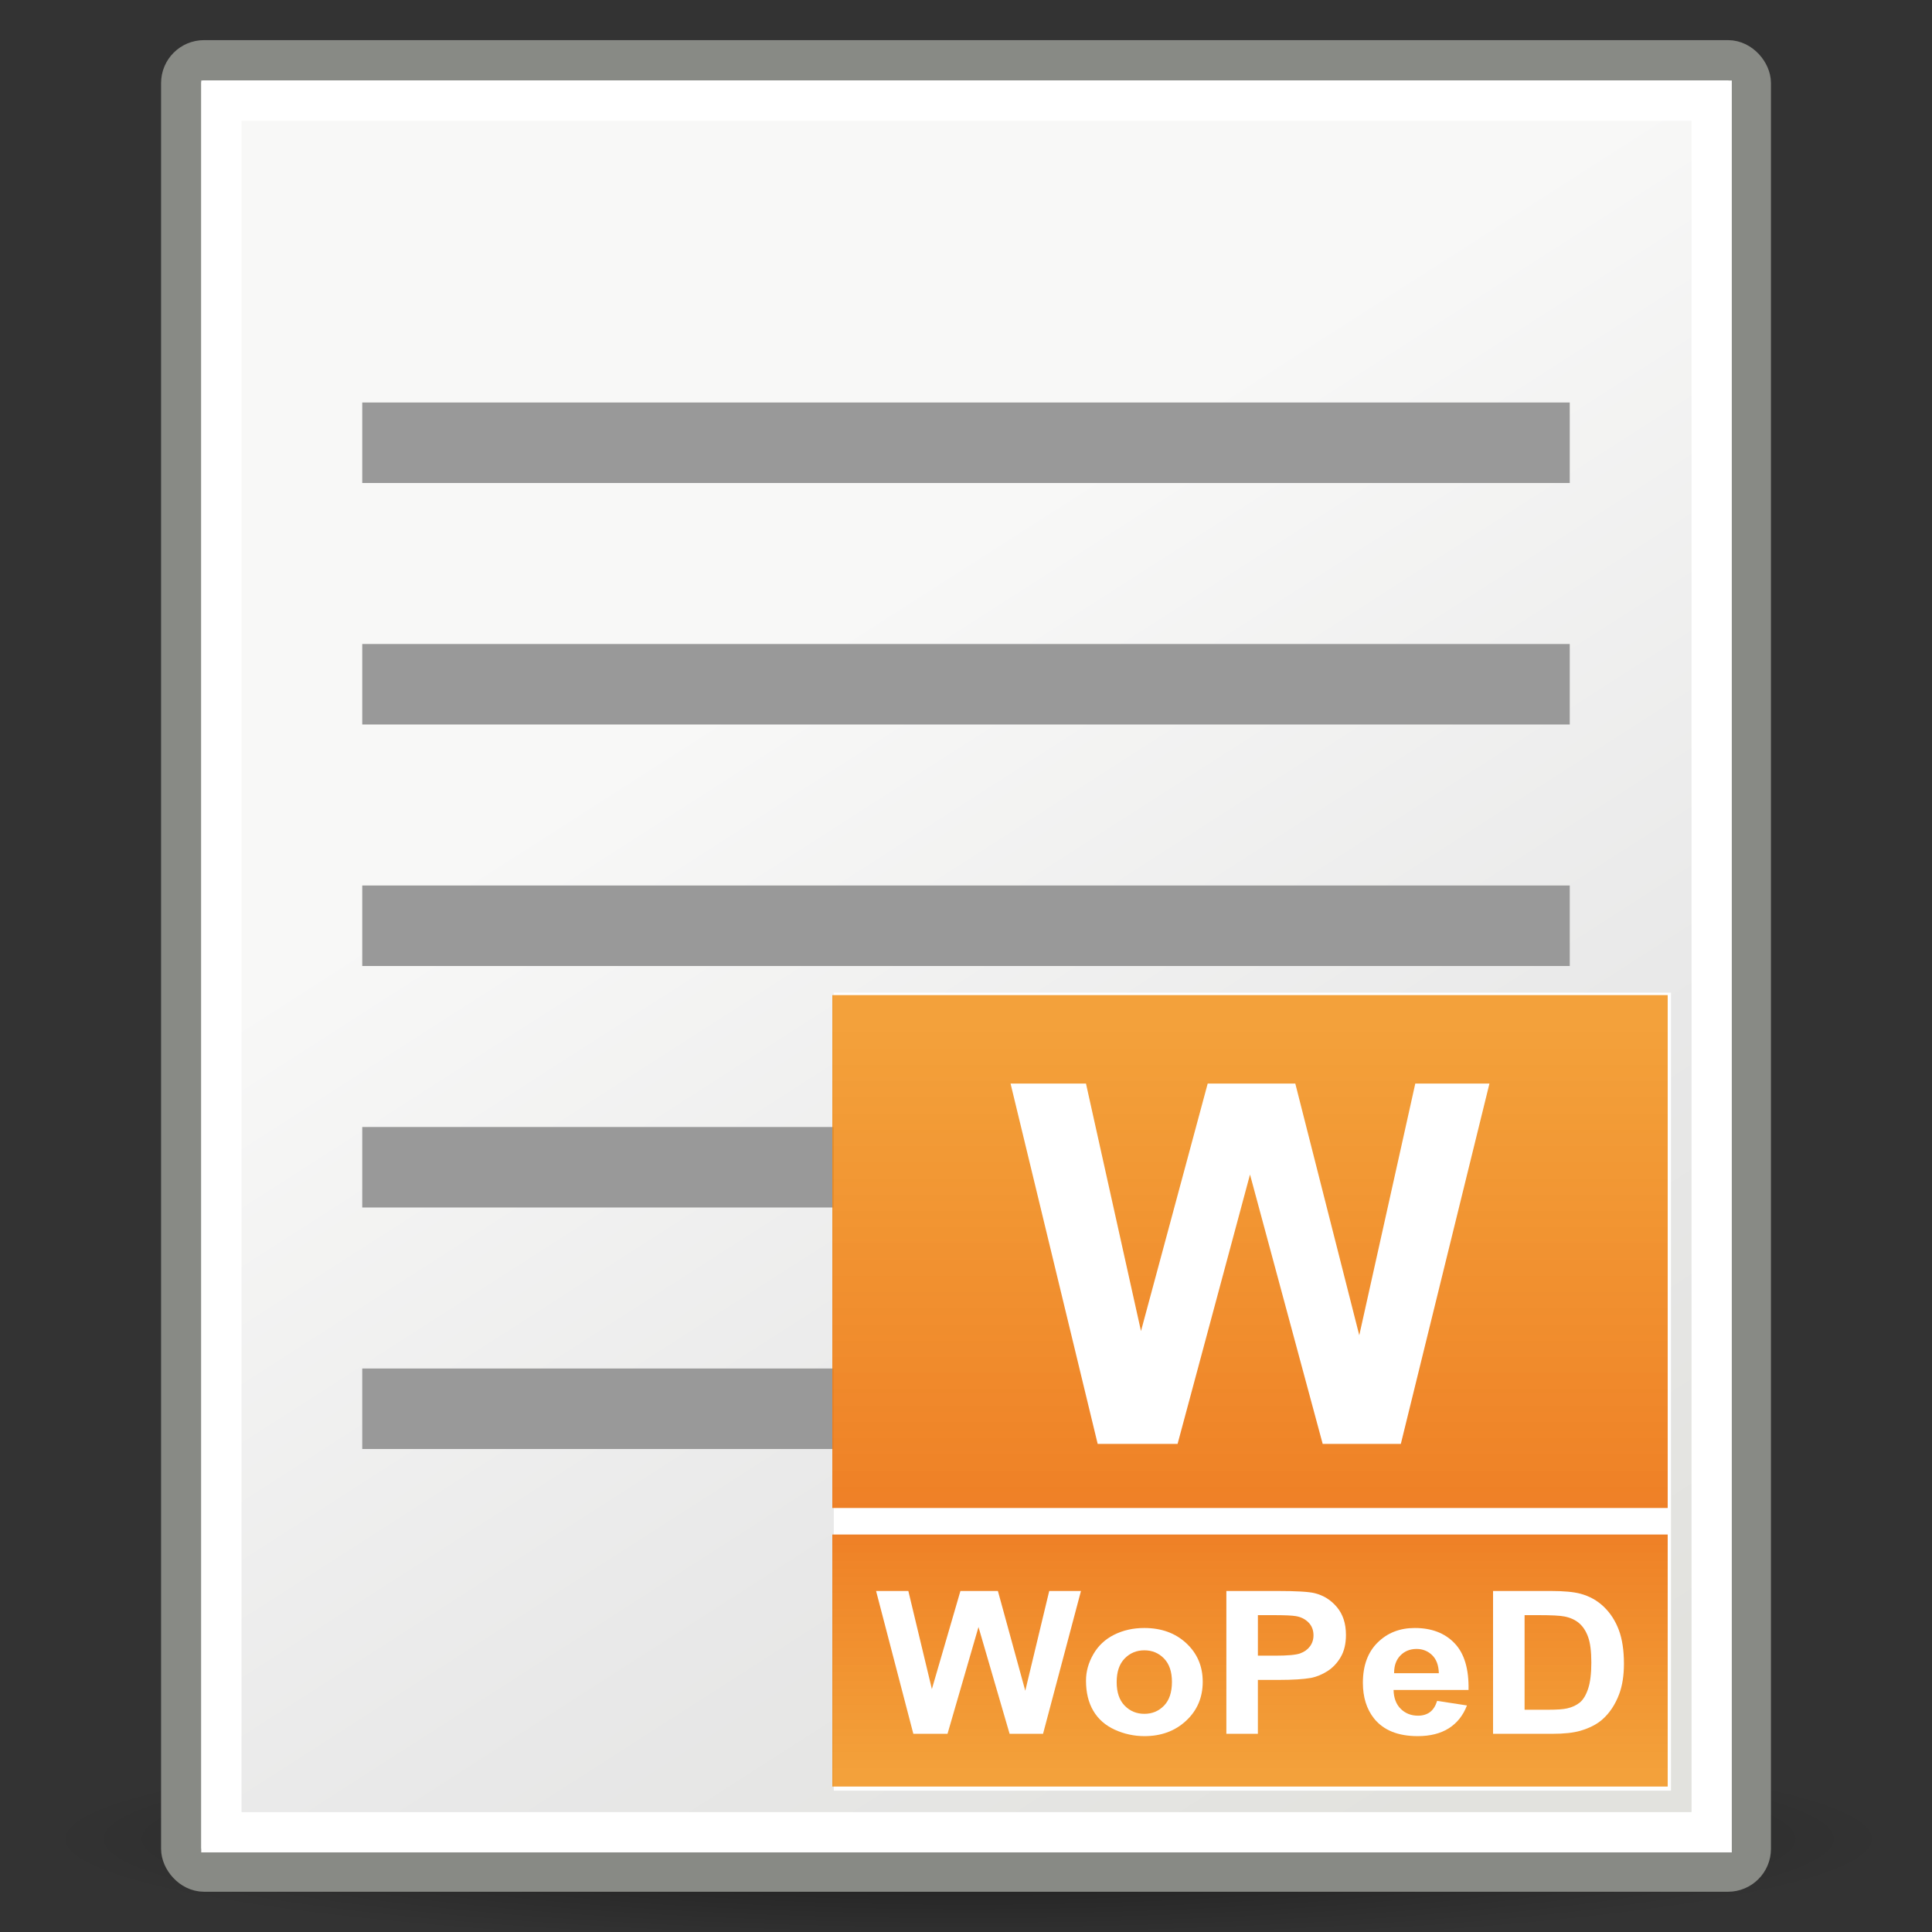 <?xml version="1.0" encoding="UTF-8" standalone="no"?>
<!-- Created with Inkscape (http://www.inkscape.org/) -->

<svg
   xmlns:dc="http://purl.org/dc/elements/1.1/"
   xmlns:cc="http://creativecommons.org/ns#"
   xmlns:rdf="http://www.w3.org/1999/02/22-rdf-syntax-ns#"
   xmlns:svg="http://www.w3.org/2000/svg"
   xmlns="http://www.w3.org/2000/svg"
   xmlns:xlink="http://www.w3.org/1999/xlink"
   xmlns:sodipodi="http://sodipodi.sourceforge.net/DTD/sodipodi-0.dtd"
   xmlns:inkscape="http://www.inkscape.org/namespaces/inkscape"
   width="48px"
   height="48px"
   id="svg4198"
   sodipodi:version="0.32"
   inkscape:version="0.48.2 r9819"
   sodipodi:docname="Icon_Woped4.svg"
   version="1.1">
  <rect width="100%" height="100%" fill="#333333" stroke="none"/>
  <defs
     id="defs4200">
    <linearGradient
       inkscape:collect="always"
       id="linearGradient3558">
      <stop
         style="stop-color:#000000;stop-opacity:1;"
         offset="0"
         id="stop3560" />
      <stop
         style="stop-color:#000000;stop-opacity:0;"
         offset="1"
         id="stop3562" />
    </linearGradient>
    <radialGradient
       inkscape:collect="always"
       xlink:href="#linearGradient3558"
       id="radialGradient3564"
       cx="22.571"
       cy="30.857"
       fx="22.571"
       fy="30.857"
       r="15.571"
       gradientTransform="matrix(1, 0, 0, 0.651, 4.63865e-15, 10.758)"
       gradientUnits="userSpaceOnUse" />
    <linearGradient
       id="linearGradient15218">
      <stop
         style="stop-color:#f8f8f7;stop-opacity:1;"
         offset="0"
         id="stop15220" />
      <stop
         id="stop2269"
         offset="0.599"
         style="stop-color:#e8e8e8;stop-opacity:1;" />
      <stop
         style="stop-color:#e2e2de;stop-opacity:1;"
         offset="1"
         id="stop15222" />
    </linearGradient>
    <linearGradient
       inkscape:collect="always"
       xlink:href="#linearGradient15218"
       id="linearGradient15224"
       x1="22.308"
       y1="18.992"
       x2="35.785"
       y2="39.498"
       gradientUnits="userSpaceOnUse"
       gradientTransform="matrix(1.061, 0, 0, 0.988, 4.641, 4.108)" />
    <linearGradient
       inkscape:collect="always"
       id="linearGradient2259">
      <stop
         style="stop-color:#ffffff;stop-opacity:1;"
         offset="0"
         id="stop2261" />
      <stop
         style="stop-color:#ffffff;stop-opacity:0;"
         offset="1"
         id="stop2263" />
    </linearGradient>
    <linearGradient
       inkscape:collect="always"
       xlink:href="#linearGradient2259"
       id="linearGradient2265"
       x1="26.076"
       y1="26.697"
       x2="30.811"
       y2="42.007"
       gradientUnits="userSpaceOnUse"
       gradientTransform="matrix(0.994, 0, 0, 1, 6.22, 4.033)" />
    <linearGradient
       inkscape:collect="always"
       id="linearGradient2216">
      <stop
         style="stop-color:#000000;stop-opacity:1;"
         offset="0"
         id="stop2218" />
      <stop
         style="stop-color:#000000;stop-opacity:0;"
         offset="1"
         id="stop2220" />
    </linearGradient>
    <linearGradient
       inkscape:collect="always"
       xlink:href="#linearGradient2216"
       id="linearGradient2222"
       x1="36.812"
       y1="39.156"
       x2="39.062"
       y2="42.062"
       gradientUnits="userSpaceOnUse"
       gradientTransform="translate(6.162, 4.033)" />
    <linearGradient
       id="linearGradient2224">
      <stop
         style="stop-color:#ffa000;stop-opacity:1;"
         offset="0"
         id="stop3799" />
      <stop
         id="stop3801"
         offset="0.563"
         style="stop-color:#ff8e00;stop-opacity:1;" />
      <stop
         style="stop-color:#ff6c00;stop-opacity:1;"
         offset="1"
         id="stop2228" />
    </linearGradient>
    <linearGradient
       inkscape:collect="always"
       xlink:href="#linearGradient15218"
       id="linearGradient2240"
       gradientUnits="userSpaceOnUse"
       gradientTransform="matrix(1.343, 0, 0, 1.235, -8.22, -6.577)"
       x1="20.794"
       y1="18.379"
       x2="35.596"
       y2="39.6" />
    <radialGradient
       inkscape:collect="always"
       xlink:href="#linearGradient2224"
       id="radialGradient3795"
       cx="30.438"
       cy="30.094"
       fx="30.438"
       fy="30.094"
       r="10.612"
       gradientTransform="matrix(1,0,0,1.109,0,-3.279)"
       gradientUnits="userSpaceOnUse" />
    <linearGradient
       id="SVGID_1_"
       gradientUnits="userSpaceOnUse"
       x1="32.501"
       y1="41.569"
       x2="32.501"
       y2="2.065">
      <stop
         offset="0"
         style="stop-color:#EE7B1D"
         id="stop13" />
      <stop
         offset="0.95"
         style="stop-color:#F19016;stop-opacity:0.878"
         id="stop15" />
    </linearGradient>
    <linearGradient
       id="SVGID_2_"
       gradientUnits="userSpaceOnUse"
       x1="42.5"
       y1="13.632"
       x2="42.5"
       y2="-5.779"
       gradientTransform="matrix(-1,0,0,-1,75,57.254)">
      <stop
         offset="0"
         style="stop-color:#EE7B1D"
         id="stop20" />
      <stop
         offset="0.95"
         style="stop-color:#F19016;stop-opacity:0.878"
         id="stop22" />
    </linearGradient>
    <linearGradient
       inkscape:collect="always"
       xlink:href="#SVGID_1_"
       id="linearGradient3140"
       gradientUnits="userSpaceOnUse"
       x1="32.501"
       y1="41.569"
       x2="32.501"
       y2="2.065" />
    <linearGradient
       inkscape:collect="always"
       xlink:href="#SVGID_2_"
       id="linearGradient3142"
       gradientUnits="userSpaceOnUse"
       gradientTransform="matrix(-1,0,0,-1,75,57.254)"
       x1="42.5"
       y1="13.632"
       x2="42.5"
       y2="-5.779" />
  </defs>
  <sodipodi:namedview
     id="base"
     pagecolor="#ffffff"
     bordercolor="#bebebe"
     borderopacity="1"
     inkscape:pageopacity="0.0"
     inkscape:pageshadow="2"
     inkscape:zoom="5.6568543"
     inkscape:cx="51.871015"
     inkscape:cy="23.177686"
     inkscape:current-layer="layer1"
     showgrid="true"
     inkscape:grid-bbox="true"
     inkscape:document-units="px"
     inkscape:window-width="1680"
     inkscape:window-height="988"
     inkscape:window-x="1272"
     inkscape:window-y="-8"
     inkscape:showpageshadow="false"
     inkscape:window-maximized="1"
     inkscape:snap-global="true" />
  <g
     id="layer1"
     inkscape:label="Layer 1"
     inkscape:groupmode="layer">
    <path
       sodipodi:type="arc"
       style="opacity:0.474;color:#000000;fill:url(#radialGradient3564);fill-opacity:1;fill-rule:nonzero;stroke:none;stroke-width:1;stroke-linecap:round;stroke-linejoin:round;marker:none;marker-start:none;marker-mid:none;marker-end:none;stroke-miterlimit:4;stroke-dasharray:none;stroke-dashoffset:0;stroke-opacity:1;visibility:visible;display:inline;overflow:visible"
       id="path3556"
       sodipodi:cx="22.571428"
       sodipodi:cy="30.857143"
       sodipodi:rx="15.571428"
       sodipodi:ry="10.142858"
       d="M 38.143 30.857 A 15.571 10.143 0 1 1  7,30.857 A 15.571 10.143 0 1 1  38.143 30.857 z"
       transform="matrix(1.472, 0, 0, 0.266, -9.159, 37.482)" />
    <rect
       style="opacity:1;fill:url(#linearGradient2240);fill-opacity:1;fill-rule:evenodd;stroke:#888a85;stroke-width:1;stroke-linecap:butt;stroke-linejoin:miter;stroke-miterlimit:4;stroke-dasharray:none;stroke-dashoffset:0;stroke-opacity:1"
       id="rect4238"
       width="38.997"
       height="45.003"
       x="4.502"
       y="1.497"
       rx="0.567"
       ry="0.567" />
    <rect
       style="opacity:1;color:#000000;fill:#999999;fill-opacity:1;fill-rule:evenodd;stroke:none;stroke-width:1;stroke-linecap:butt;stroke-linejoin:miter;marker:none;marker-start:none;marker-mid:none;marker-end:none;stroke-miterlimit:4;stroke-dasharray:none;stroke-dashoffset:0;stroke-opacity:1;visibility:visible;display:inline;overflow:visible"
       id="rect4248"
       width="30"
       height="2"
       x="-39"
       y="10"
       transform="scale(-1, 1)" />
    <rect
       y="16"
       x="-39"
       height="2"
       width="30"
       id="rect4250"
       style="opacity:1;color:#000000;fill:#999999;fill-opacity:1;fill-rule:evenodd;stroke:none;stroke-width:1;stroke-linecap:butt;stroke-linejoin:miter;marker:none;marker-start:none;marker-mid:none;marker-end:none;stroke-miterlimit:4;stroke-dasharray:none;stroke-dashoffset:0;stroke-opacity:1;visibility:visible;display:inline;overflow:visible"
       transform="scale(-1, 1)" />
    <rect
       style="opacity:1;color:#000000;fill:#999999;fill-opacity:1;fill-rule:evenodd;stroke:none;stroke-width:1;stroke-linecap:butt;stroke-linejoin:miter;marker:none;marker-start:none;marker-mid:none;marker-end:none;stroke-miterlimit:4;stroke-dasharray:none;stroke-dashoffset:0;stroke-opacity:1;visibility:visible;display:inline;overflow:visible"
       id="rect4252"
       width="30"
       height="2"
       x="-39"
       y="22"
       transform="scale(-1, 1)" />
    <rect
       y="28"
       x="-39"
       height="2"
       width="30"
       id="rect4254"
       style="opacity:1;color:#000000;fill:#999999;fill-opacity:1;fill-rule:evenodd;stroke:none;stroke-width:1;stroke-linecap:butt;stroke-linejoin:miter;marker:none;marker-start:none;marker-mid:none;marker-end:none;stroke-miterlimit:4;stroke-dasharray:none;stroke-dashoffset:0;stroke-opacity:1;visibility:visible;display:inline;overflow:visible"
       transform="scale(-1, 1)" />
    <rect
       style="opacity:1;color:#000000;fill:#999999;fill-opacity:1;fill-rule:evenodd;stroke:none;stroke-width:1;stroke-linecap:butt;stroke-linejoin:miter;marker:none;marker-start:none;marker-mid:none;marker-end:none;stroke-miterlimit:4;stroke-dasharray:none;stroke-dashoffset:0;stroke-opacity:1;visibility:visible;display:inline;overflow:visible"
       id="rect4256"
       width="30"
       height="2"
       x="-39"
       y="34"
       transform="scale(-1, 1)" />
    <rect
       style="opacity:1;fill:none;fill-opacity:1;fill-rule:evenodd;stroke:#ffffff;stroke-width:1;stroke-linecap:butt;stroke-linejoin:miter;stroke-miterlimit:4;stroke-dasharray:none;stroke-dashoffset:0;stroke-opacity:1"
       id="rect2245"
       width="37.026"
       height="43.022"
       x="5.5"
       y="2.5"
       rx="0"
       ry="0" />
    <g
       id="Ebene_3"
       transform="matrix(0.32,0,0,0.305,20.715,24.663)">
      <rect
         style="fill:#ffffff"
         y="0"
         x="0"
         width="65"
         height="65"
         id="rect5" />
      <rect
         style="fill:#ffffff"
         x="65"
         y="65"
         width="0.625"
         height="0"
         id="rect7" />
    </g>
    <g
       id="Ebene_2"
       transform="matrix(0.336,0,0,0.321,20.136,24.122)">
      <g
         id="g10">
        <linearGradient
           id="linearGradient3044"
           gradientUnits="userSpaceOnUse"
           x1="32.501"
           y1="41.569"
           x2="32.501"
           y2="2.065">
          <stop
             offset="0"
             style="stop-color:#EE7B1D"
             id="stop3046" />
          <stop
             offset="0.95"
             style="stop-color:#F19016;stop-opacity:0.878"
             id="stop3048" />
        </linearGradient>
        <rect
           style="opacity:0.96;fill:url(#linearGradient3140)"
           x="1.614"
           y="1.872"
           enable-background="new    "
           width="61.771"
           height="39.697"
           id="rect17" />
        <linearGradient
           id="linearGradient3051"
           gradientUnits="userSpaceOnUse"
           x1="42.5"
           y1="13.632"
           x2="42.5"
           y2="-5.779"
           gradientTransform="matrix(-1,0,0,-1,75,57.254)">
          <stop
             offset="0"
             style="stop-color:#EE7B1D"
             id="stop3053" />
          <stop
             offset="0.95"
             style="stop-color:#F19016;stop-opacity:0.878"
             id="stop3055" />
        </linearGradient>
        <rect
           style="opacity:0.96;fill:url(#linearGradient3142)"
           x="1.614"
           y="43.622"
           enable-background="new    "
           width="61.771"
           height="19.506"
           id="rect24" />
        <g
           id="g26">
          <path
             style="fill:#ffffff"
             inkscape:connector-curvature="0"
             d="M 21.236,36.606 14.795,8.721 h 5.577 l 4.067,19.155 4.932,-19.155 h 6.479 l 4.73,19.478 4.141,-19.478 h 5.484 L 43.653,36.607 H 37.874 L 32.5,15.759 27.145,36.607 h -5.909 z"
             id="path28" />
        </g>
        <g
           id="g30">
          <path
             style="fill:#ffffff"
             inkscape:connector-curvature="0"
             d="M 7.606,59.047 4.851,47.992 h 2.386 l 1.74,7.594 2.111,-7.594 h 2.771 l 2.024,7.722 1.771,-7.722 h 2.347 l -2.804,11.055 h -2.473 l -2.3,-8.265 -2.291,8.265 H 7.606 z"
             id="path32" />
          <path
             style="fill:#ffffff"
             inkscape:connector-curvature="0"
             d="m 20.373,54.93 c 0,-0.704 0.181,-1.385 0.543,-2.043 0.362,-0.659 0.875,-1.162 1.54,-1.509 0.664,-0.347 1.405,-0.521 2.225,-0.521 1.265,0 2.302,0.394 3.11,1.181 0.808,0.787 1.213,1.78 1.213,2.982 0,1.211 -0.408,2.216 -1.225,3.012 -0.816,0.797 -1.844,1.195 -3.083,1.195 -0.767,0 -1.498,-0.166 -2.193,-0.497 C 21.807,58.398 21.278,57.912 20.916,57.271 20.554,56.63 20.373,55.85 20.373,54.93 z m 2.268,0.113 c 0,0.794 0.197,1.402 0.591,1.824 0.394,0.423 0.879,0.634 1.457,0.634 0.577,0 1.062,-0.211 1.453,-0.634 0.391,-0.422 0.586,-1.035 0.586,-1.84 0,-0.784 -0.195,-1.387 -0.586,-1.81 -0.392,-0.422 -0.876,-0.633 -1.453,-0.633 -0.578,0 -1.063,0.211 -1.457,0.633 -0.394,0.424 -0.591,1.032 -0.591,1.826 z"
             id="path34" />
          <path
             style="fill:#ffffff"
             inkscape:connector-curvature="0"
             d="M 30.752,59.047 V 47.992 h 3.74 c 1.418,0 2.342,0.056 2.772,0.166 0.661,0.166 1.215,0.526 1.661,1.082 0.446,0.556 0.67,1.273 0.67,2.153 0,0.679 -0.129,1.249 -0.386,1.711 -0.258,0.463 -0.585,0.826 -0.98,1.09 -0.396,0.264 -0.8,0.438 -1.209,0.524 -0.557,0.105 -1.362,0.158 -2.418,0.158 h -1.52 v 4.17 h -2.33 z m 2.331,-9.185 v 3.137 h 1.275 c 0.919,0 1.533,-0.058 1.843,-0.173 0.31,-0.116 0.553,-0.297 0.729,-0.543 0.176,-0.246 0.264,-0.533 0.264,-0.859 0,-0.402 -0.123,-0.734 -0.37,-0.996 -0.247,-0.261 -0.559,-0.425 -0.938,-0.49 -0.278,-0.05 -0.837,-0.075 -1.677,-0.075 h -1.126 z"
             id="path36" />
          <path
             style="fill:#ffffff"
             inkscape:connector-curvature="0"
             d="m 46.337,56.498 2.205,0.354 c -0.283,0.774 -0.731,1.363 -1.343,1.769 -0.611,0.404 -1.377,0.606 -2.296,0.606 -1.454,0 -2.53,-0.455 -3.229,-1.364 -0.552,-0.729 -0.827,-1.649 -0.827,-2.76 0,-1.327 0.362,-2.367 1.087,-3.118 0.725,-0.752 1.641,-1.128 2.748,-1.128 1.245,0 2.227,0.394 2.945,1.181 0.72,0.787 1.063,1.992 1.032,3.615 h -5.544 c 0.016,0.629 0.194,1.117 0.535,1.467 0.341,0.35 0.767,0.524 1.275,0.524 0.347,0 0.639,-0.091 0.875,-0.271 0.237,-0.181 0.416,-0.473 0.537,-0.875 z m 0.126,-2.142 c -0.016,-0.613 -0.182,-1.079 -0.496,-1.398 -0.315,-0.319 -0.698,-0.479 -1.149,-0.479 -0.483,0 -0.883,0.168 -1.197,0.505 -0.315,0.337 -0.47,0.794 -0.465,1.372 h 3.307 z"
             id="path38" />
          <path
             style="fill:#ffffff"
             inkscape:connector-curvature="0"
             d="m 50.472,47.992 h 4.26 c 0.961,0 1.693,0.07 2.197,0.211 0.678,0.191 1.258,0.531 1.74,1.019 0.483,0.487 0.851,1.085 1.103,1.791 0.252,0.706 0.378,1.577 0.378,2.612 0,0.91 -0.118,1.694 -0.354,2.353 -0.289,0.805 -0.701,1.456 -1.237,1.953 -0.404,0.377 -0.95,0.671 -1.638,0.883 -0.515,0.155 -1.202,0.233 -2.063,0.233 H 50.472 V 47.992 z m 2.331,1.87 v 7.322 h 1.74 c 0.65,0 1.12,-0.035 1.409,-0.105 0.378,-0.091 0.691,-0.244 0.941,-0.46 0.249,-0.217 0.453,-0.572 0.61,-1.067 0.157,-0.495 0.236,-1.17 0.236,-2.024 0,-0.854 -0.079,-1.511 -0.236,-1.968 -0.157,-0.458 -0.378,-0.814 -0.662,-1.071 -0.283,-0.256 -0.643,-0.43 -1.078,-0.521 -0.326,-0.07 -0.964,-0.105 -1.914,-0.105 h -1.046 z"
             id="path40" />
        </g>
      </g>
    </g>
  </g>
</svg>
